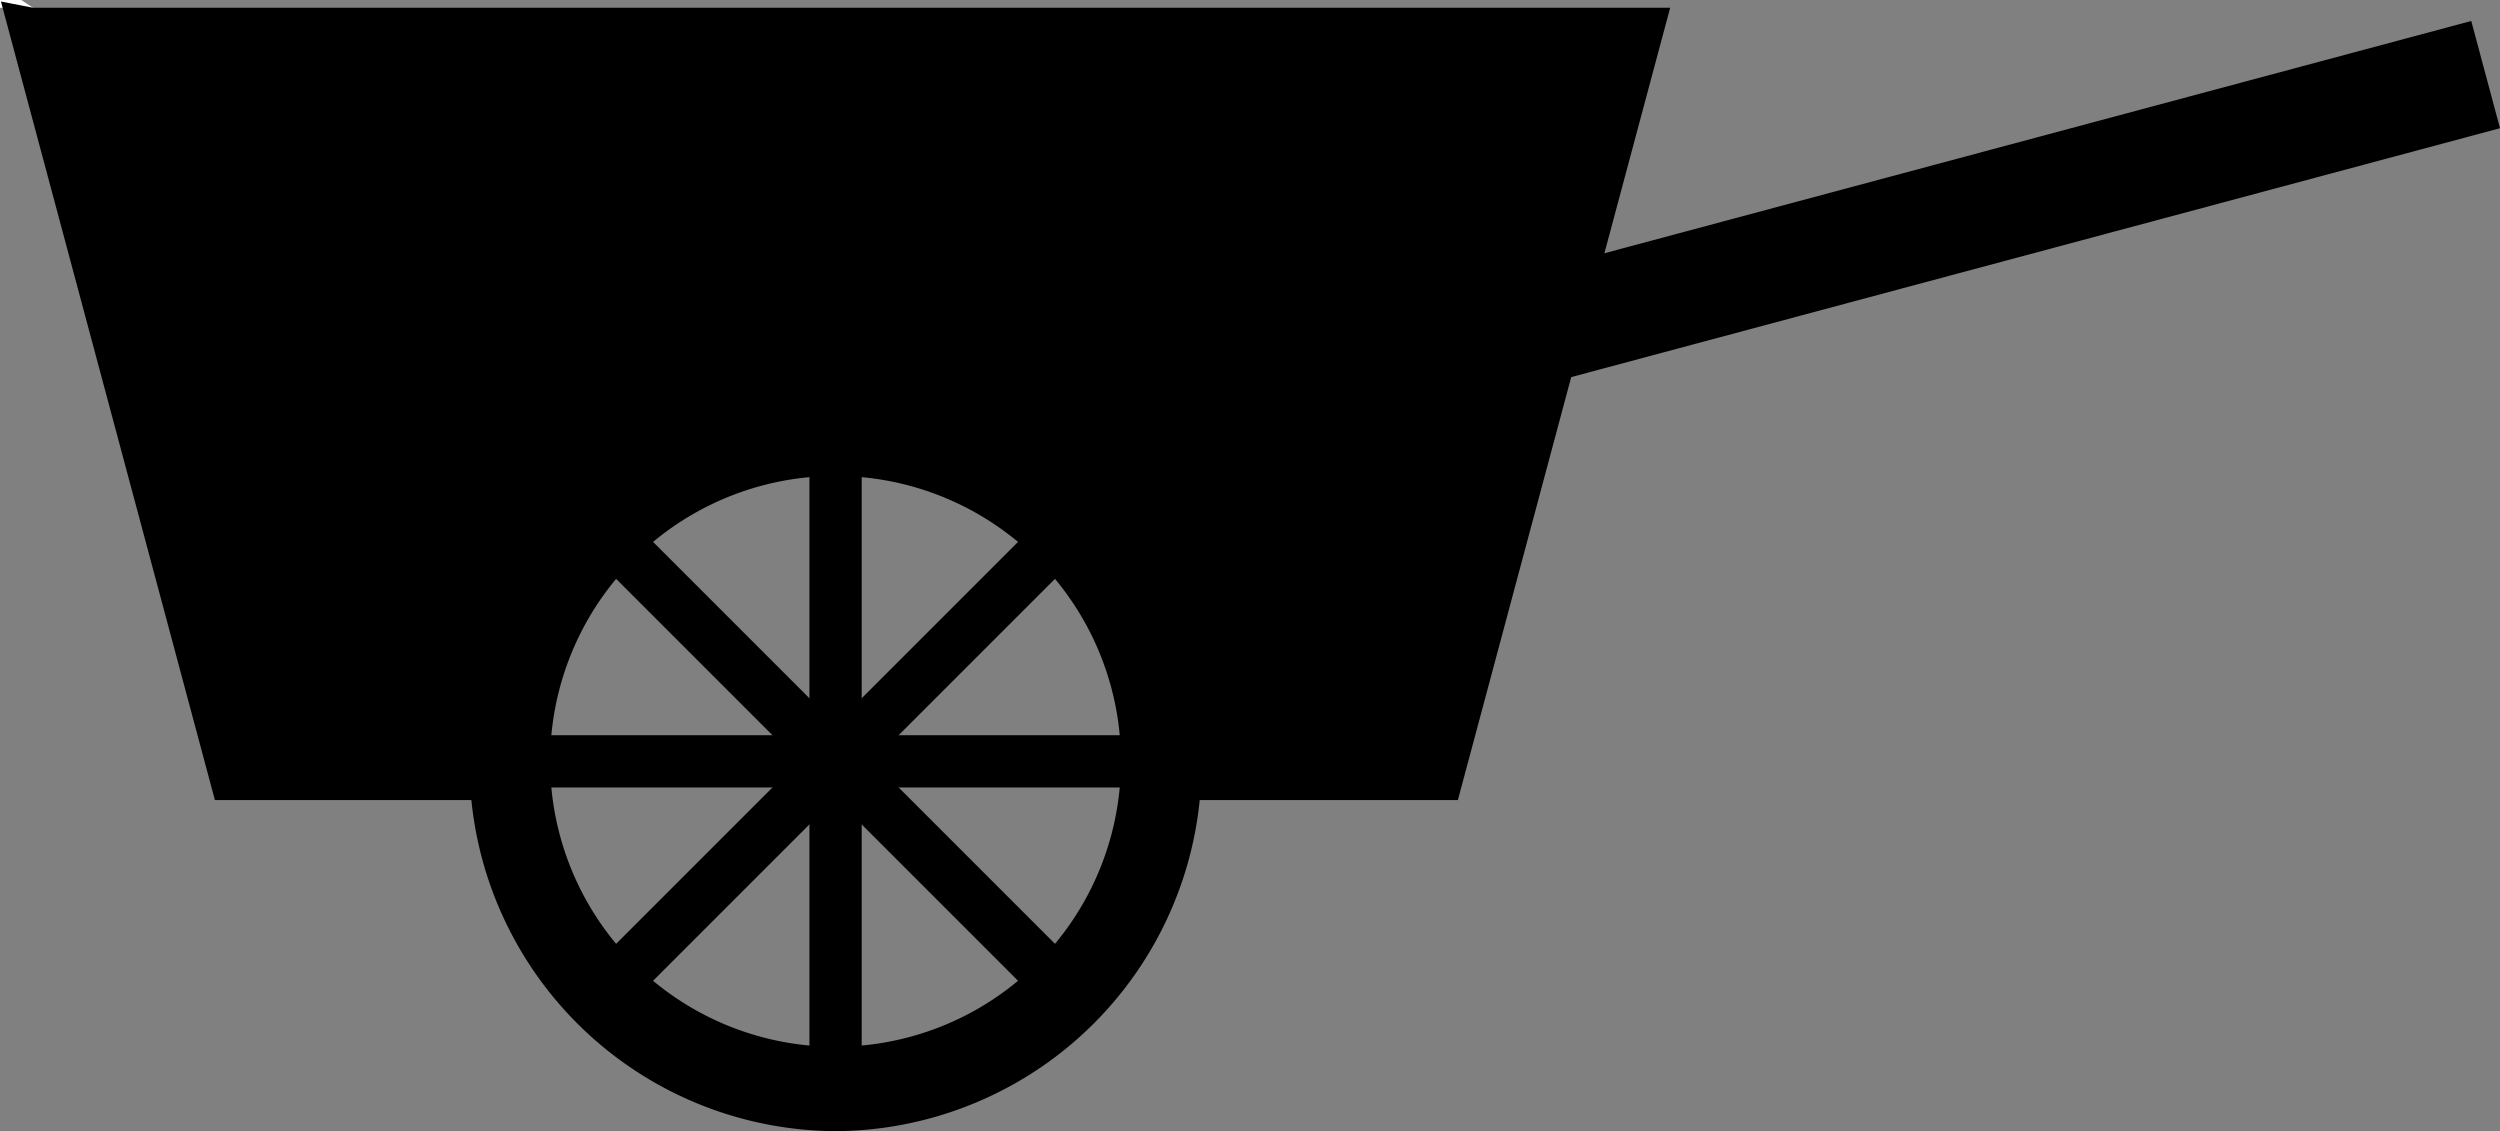 <?xml version="1.0" encoding="UTF-8" standalone="no"?>
<!-- Created with Inkscape (http://www.inkscape.org/) -->

<svg
   width="116.359mm"
   height="52.649mm"
   viewBox="0 0 116.359 52.649"
   version="1.1"
   id="svg1"
   inkscape:export-filename="bitmap.svg"
   inkscape:export-xdpi="96"
   inkscape:export-ydpi="96"
   sodipodi:docname="cart_silhoutte.svg"
   inkscape:version="1.3 (0e150ed6c4, 2023-07-21)"
   xmlns:inkscape="http://www.inkscape.org/namespaces/inkscape"
   xmlns:sodipodi="http://sodipodi.sourceforge.net/DTD/sodipodi-0.dtd"
   xmlns="http://www.w3.org/2000/svg"
   xmlns:svg="http://www.w3.org/2000/svg">
  <rect x="0" y="0" width="116.359" height="52.649" fill="#808080" stroke="none"/>
  <sodipodi:namedview
     id="namedview1"
     pagecolor="#ffffff"
     bordercolor="#000000"
     borderopacity="0.25"
     inkscape:showpageshadow="2"
     inkscape:pageopacity="0.0"
     inkscape:pagecheckerboard="0"
     inkscape:deskcolor="#d1d1d1"
     inkscape:document-units="mm"
     inkscape:clip-to-page="false"
     inkscape:zoom="1.4142136"
     inkscape:cx="289.20667"
     inkscape:cy="112.78353"
     inkscape:window-width="1920"
     inkscape:window-height="1009"
     inkscape:window-x="1912"
     inkscape:window-y="-8"
     inkscape:window-maximized="1"
     inkscape:current-layer="layer1" />
  <defs
     id="defs1" />
  <g
     inkscape:label="Layer 1"
     inkscape:groupmode="layer"
     id="layer1"
     transform="translate(-22.277,-31.124)">
    <path
       style="fill:#ffffff;stroke-width:0.265"
       d="m 23.815,31.487 h -1.538 v -0.364 h 0.988 z"
       id="path23" />
    <path
       style="fill:#000000;stroke-width:0.265"
       d="m 80.448,47.333 56.85,-15.233 1.338,4.992 -57.845,15.5 z"
       id="path24" />
    <path
       id="path25"
       style="stroke-width:0.265;fill:#000000"
       d="M 22.321 31.195 L 32.279 68.361 L 44.216 68.361 A 17.119 17.119 0 0 0 61.167 83.772 A 17.119 17.119 0 0 0 78.117 68.361 L 90.132 68.361 L 100.013 31.485 L 23.812 31.485 L 22.321 31.195 z M 61.167 53.277 A 13.283 13.283 0 0 1 74.45 66.56 A 13.283 13.283 0 0 1 61.167 79.843 A 13.283 13.283 0 0 1 47.883 66.56 A 13.283 13.283 0 0 1 61.167 53.277 z " />
    <path
       id="path27"
       style="stroke-width:0.265"
       d="m 63.833,66.56 a 2.666,2.666 0 0 1 -2.666,2.666 2.666,2.666 0 0 1 -2.666,-2.666 2.666,2.666 0 0 1 2.666,-2.666 2.666,2.666 0 0 1 2.666,2.666 z" />
    <path
       id="rect27"
       style="stroke-width:0.265"
       d="m 45.358,65.344 h 31.618 v 2.432 H 45.358 Z" />
    <path
       id="rect27-9"
       style="stroke-width:0.265"
       transform="rotate(90)"
       d="m 50.751,-62.383 h 31.618 v 2.432 H 50.751 Z" />
    <path
       id="rect27-6"
       style="stroke-width:0.265"
       transform="rotate(135)"
       d="m -11.995,-91.532 h 31.618 v 2.432 h -31.618 z" />
    <path
       id="rect27-9-1"
       style="stroke-width:0.265"
       transform="rotate(-135)"
       d="m -106.125,-5.03 h 31.618 v 2.432 h -31.618 z" />
  </g>
</svg>
